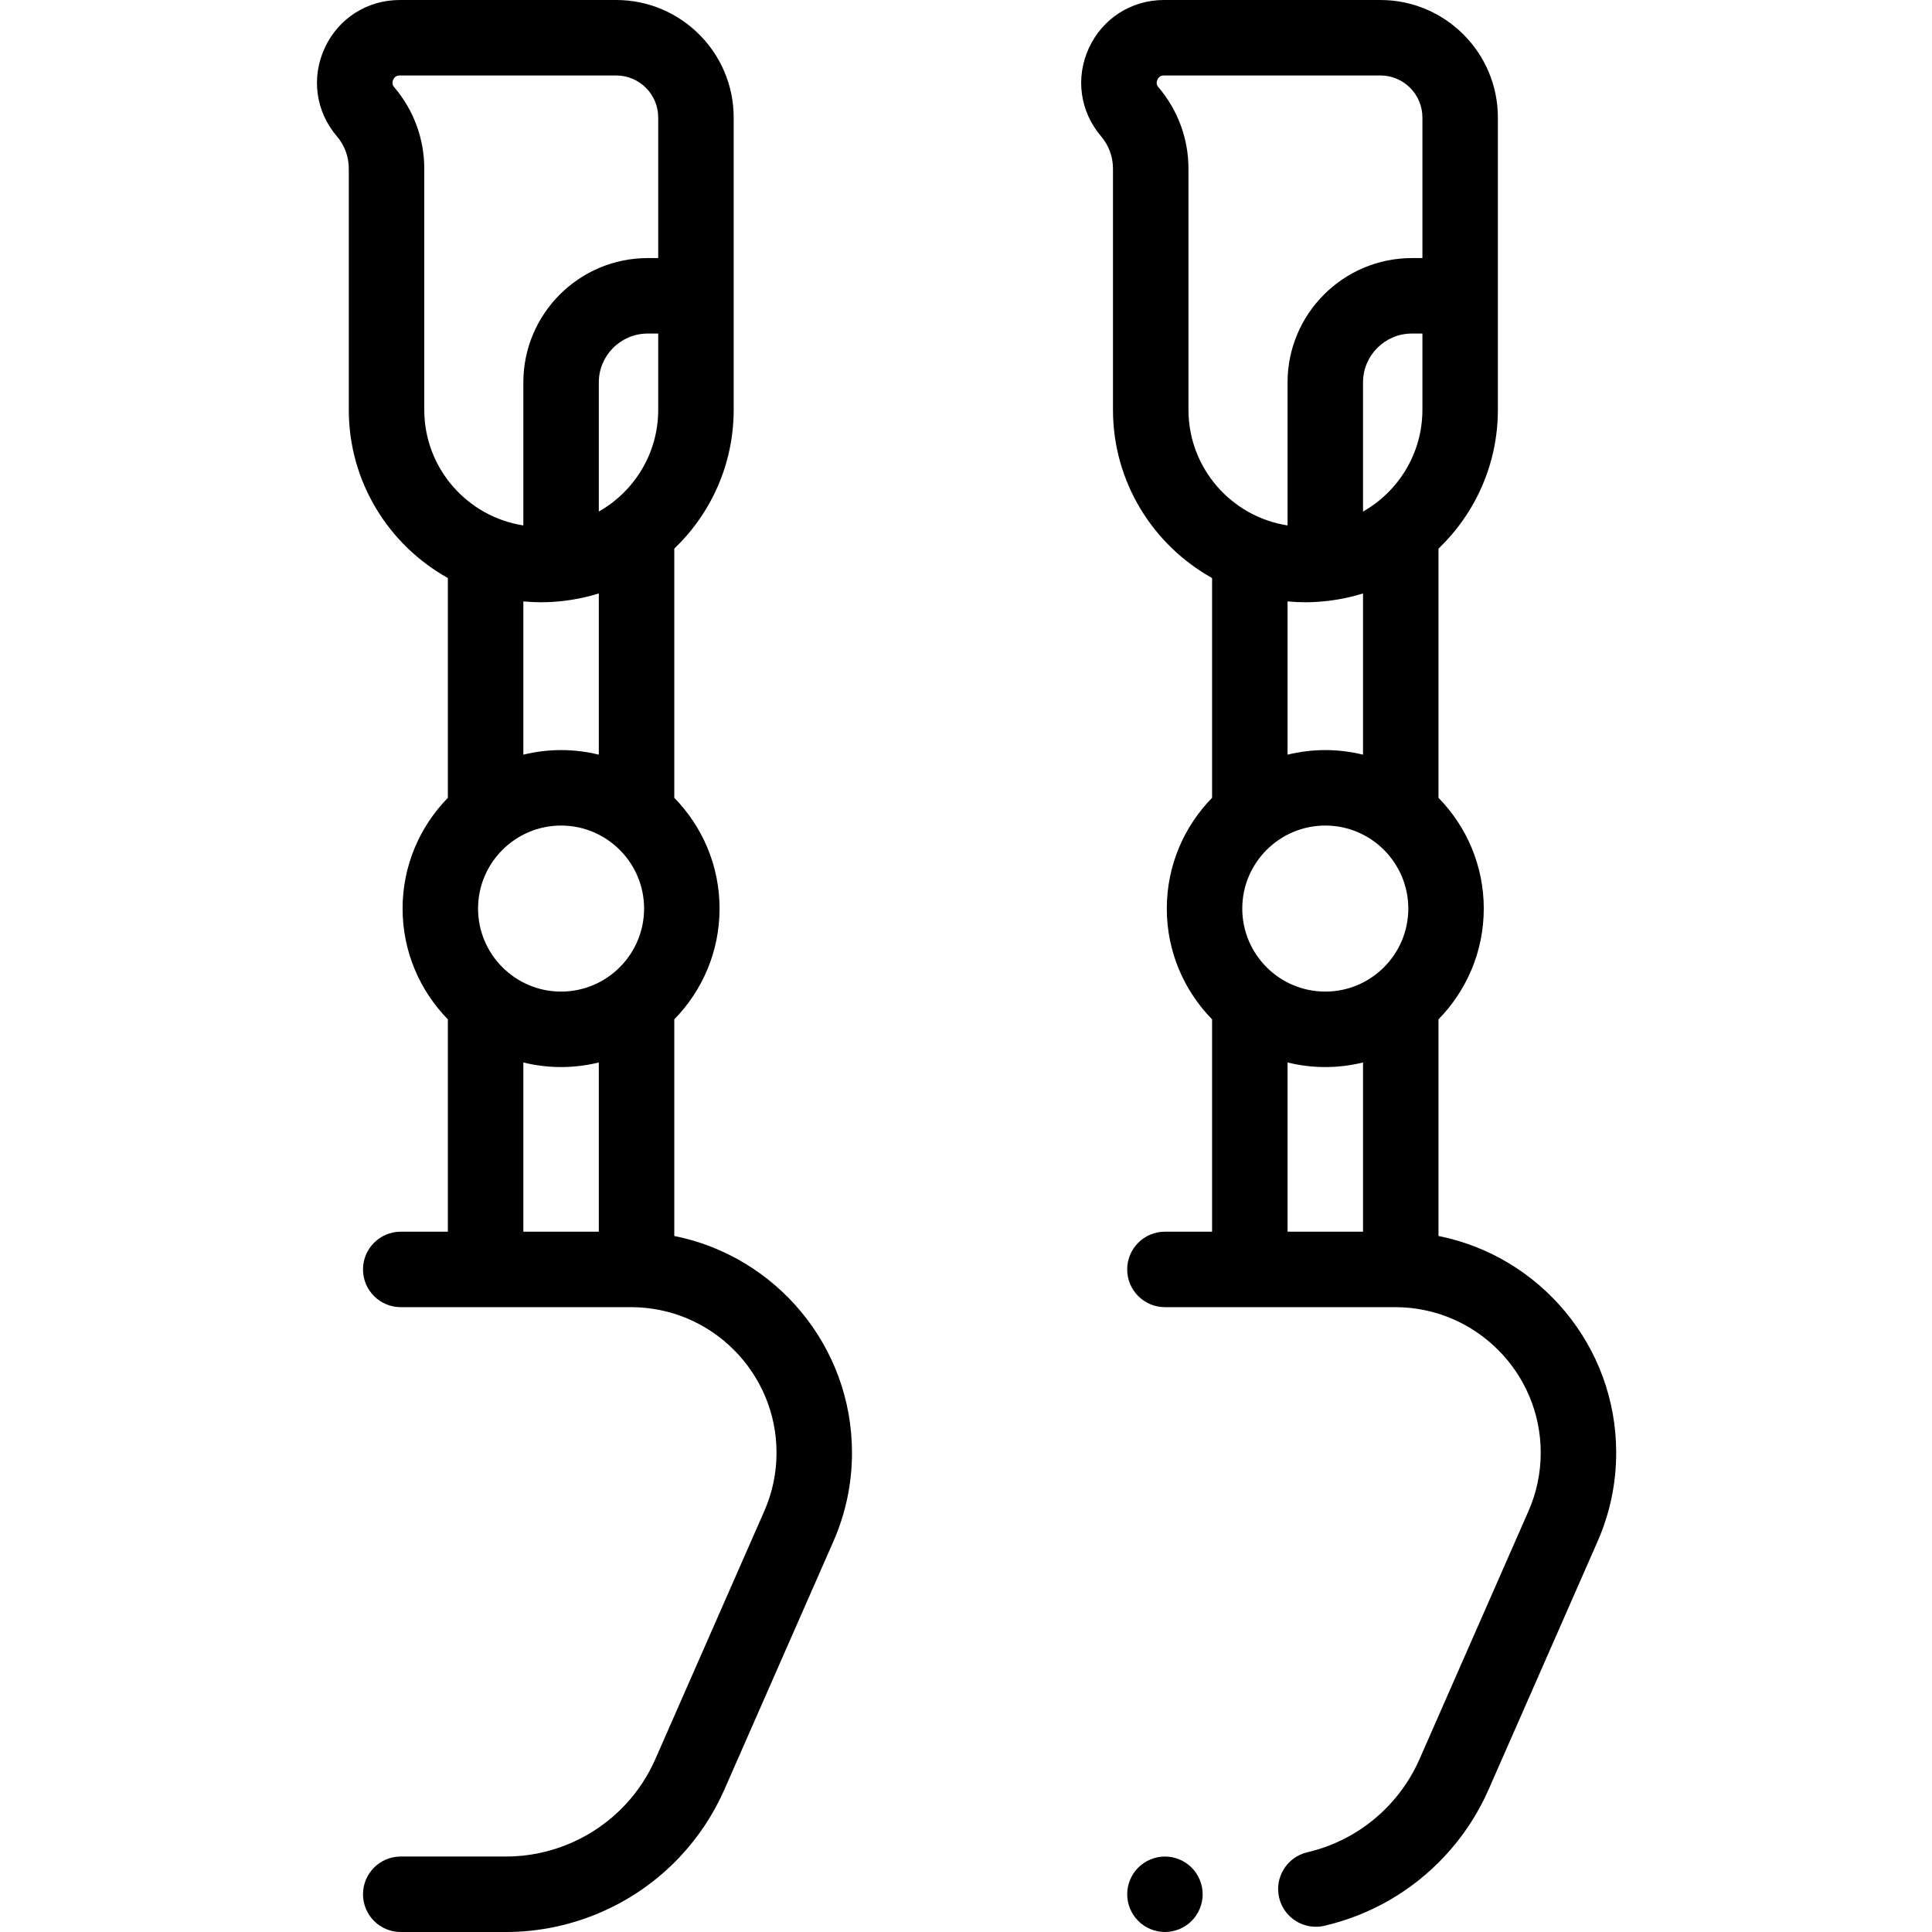 <svg height="512pt" viewBox="-84 0 512 512" width="512pt" xmlns="http://www.w3.org/2000/svg"><path d="m94.691 327.547v-57.41c7.418-7.578 12-17.938 12-29.355 0-11.414-4.582-21.773-12-29.352v-66.031c9.688-9.289 15.742-22.344 15.742-36.797v-77.465c0-17.168-13.969-31.137-31.137-31.137h-57.355c-8.648 0-16.273 4.879-19.895 12.734s-2.379 16.82 3.238 23.395c2.031 2.375 3.148 5.406 3.148 8.531v63.941c0 19.148 10.609 35.859 26.258 44.578v58.25c-7.414 7.578-12 17.938-12 29.352 0 11.418 4.586 21.777 12 29.355v56.273h-12.492c-5.523 0-10 4.477-10 10 0 5.523 4.477 10 10 10h61.02c21.27 0 38.57 17.305 38.57 38.57 0 5.375-1.098 10.594-3.258 15.512l-28.855 65.684c-1.969 4.48-4.664 8.566-8.008 12.141-8.141 8.695-19.637 13.684-31.547 13.684h-27.922c-5.523 0-10 4.477-10 10s4.477 10 10 10h27.922c17.422 0 34.246-7.297 46.148-20.02 4.891-5.227 8.836-11.203 11.715-17.762l28.855-65.68c3.285-7.473 4.949-15.398 4.949-23.559 0-28.371-20.277-52.086-47.098-57.434zm-52-86.766c0-12.129 9.871-22 22-22 12.133 0 22 9.871 22 22 0 12.133-9.867 22-22 22-12.129 0-22-9.867-22-22zm47.742-132.176c0 11.547-6.352 21.633-15.742 26.965v-34.227c0-7.141 5.809-12.949 12.949-12.949h2.793zm-69.941-85.469c-.195-.227-.789-.922-.281-2.031.512-1.105 1.426-1.105 1.73-1.105h57.355c6.141 0 11.137 4.996 11.137 11.137v37.258h-2.793c-18.168 0-32.949 14.781-32.949 32.949v37.898c-14.852-2.289-26.258-15.156-26.258-30.641v-63.941c0-7.883-2.82-15.527-7.941-21.523zm38.941 136.469c2.117 0 4.207-.148 6.258-.398.031-.004.059-.008.09-.012 3.059-.383 6.043-1.023 8.91-1.926v42.727c-3.207-.785-6.555-1.215-10-1.215-3.445 0-6.793.43-10 1.215v-40.617c1.562.141 3.141.227 4.742.227zm-4.742 166.805v-44.84c3.207.785 6.555 1.211 10 1.211 3.449 0 6.793-.426 10-1.211v44.84zm0 0"/><path d="m224.719 492c-2.629 0-5.207 1.07-7.066 2.93-1.871 1.859-2.934 4.441-2.934 7.07s1.062 5.211 2.934 7.07c1.859 1.859 4.43 2.93 7.066 2.93 2.633 0 5.211-1.07 7.07-2.93 1.863-1.859 2.93-4.441 2.93-7.07s-1.066-5.211-2.93-7.07c-1.859-1.859-4.438-2.93-7.07-2.93zm0 0"/><path d="m297.215 327.547v-57.41c7.414-7.578 12-17.938 12-29.355 0-11.414-4.586-21.773-12-29.352v-66.031c9.688-9.289 15.738-22.344 15.738-36.797v-77.465c0-17.168-13.965-31.137-31.133-31.137h-57.359c-8.648 0-16.27 4.879-19.891 12.734-3.621 7.855-2.379 16.816 3.234 23.395 2.031 2.375 3.148 5.406 3.148 8.531v63.941c0 19.148 10.613 35.859 26.262 44.578v58.25c-7.418 7.578-12 17.938-12 29.352 0 11.418 4.582 21.777 12 29.355v56.273h-12.496c-5.523 0-10 4.477-10 10 0 5.523 4.477 10 10 10h61.02c21.27 0 38.57 17.305 38.57 38.57 0 5.375-1.098 10.594-3.258 15.512l-28.855 65.684c-1.969 4.48-4.664 8.566-8.008 12.141-5.863 6.266-13.379 10.609-21.738 12.555-5.379 1.258-8.723 6.633-7.469 12.012 1.074 4.613 5.188 7.73 9.727 7.73.754 0 1.52-.086 2.281-.262 12.227-2.852 23.227-9.203 31.801-18.371 4.895-5.227 8.836-11.203 11.715-17.762l28.855-65.68c3.285-7.473 4.949-15.398 4.949-23.559 0-28.371-20.273-52.086-47.094-57.434zm-52-86.766c0-12.129 9.867-22 22-22 12.129 0 22 9.871 22 22 0 12.133-9.871 22-22 22-12.133 0-22-9.867-22-22zm47.738-132.176c0 11.547-6.352 21.633-15.738 26.965v-34.227c0-7.141 5.809-12.949 12.949-12.949h2.789zm-69.938-85.465c-.195-.23-.793-.926-.281-2.035.508-1.105 1.426-1.105 1.727-1.105h57.359c6.137 0 11.133 4.996 11.133 11.137v37.258h-2.789c-18.168 0-32.949 14.781-32.949 32.949v37.898c-14.852-2.289-26.262-15.156-26.262-30.641v-63.941c0-7.883-2.82-15.527-7.938-21.52zm38.938 136.465c2.121 0 4.207-.148 6.262-.398.031-.004.059-.008.086-.012 3.062-.383 6.043-1.023 8.914-1.926v42.727c-3.207-.785-6.555-1.215-10-1.215-3.445 0-6.793.43-10 1.215v-40.617c1.562.141 3.141.227 4.738.227zm-4.738 166.805v-44.84c3.207.785 6.555 1.211 10 1.211 3.445 0 6.793-.426 10-1.211v44.84zm0 0"/></svg>